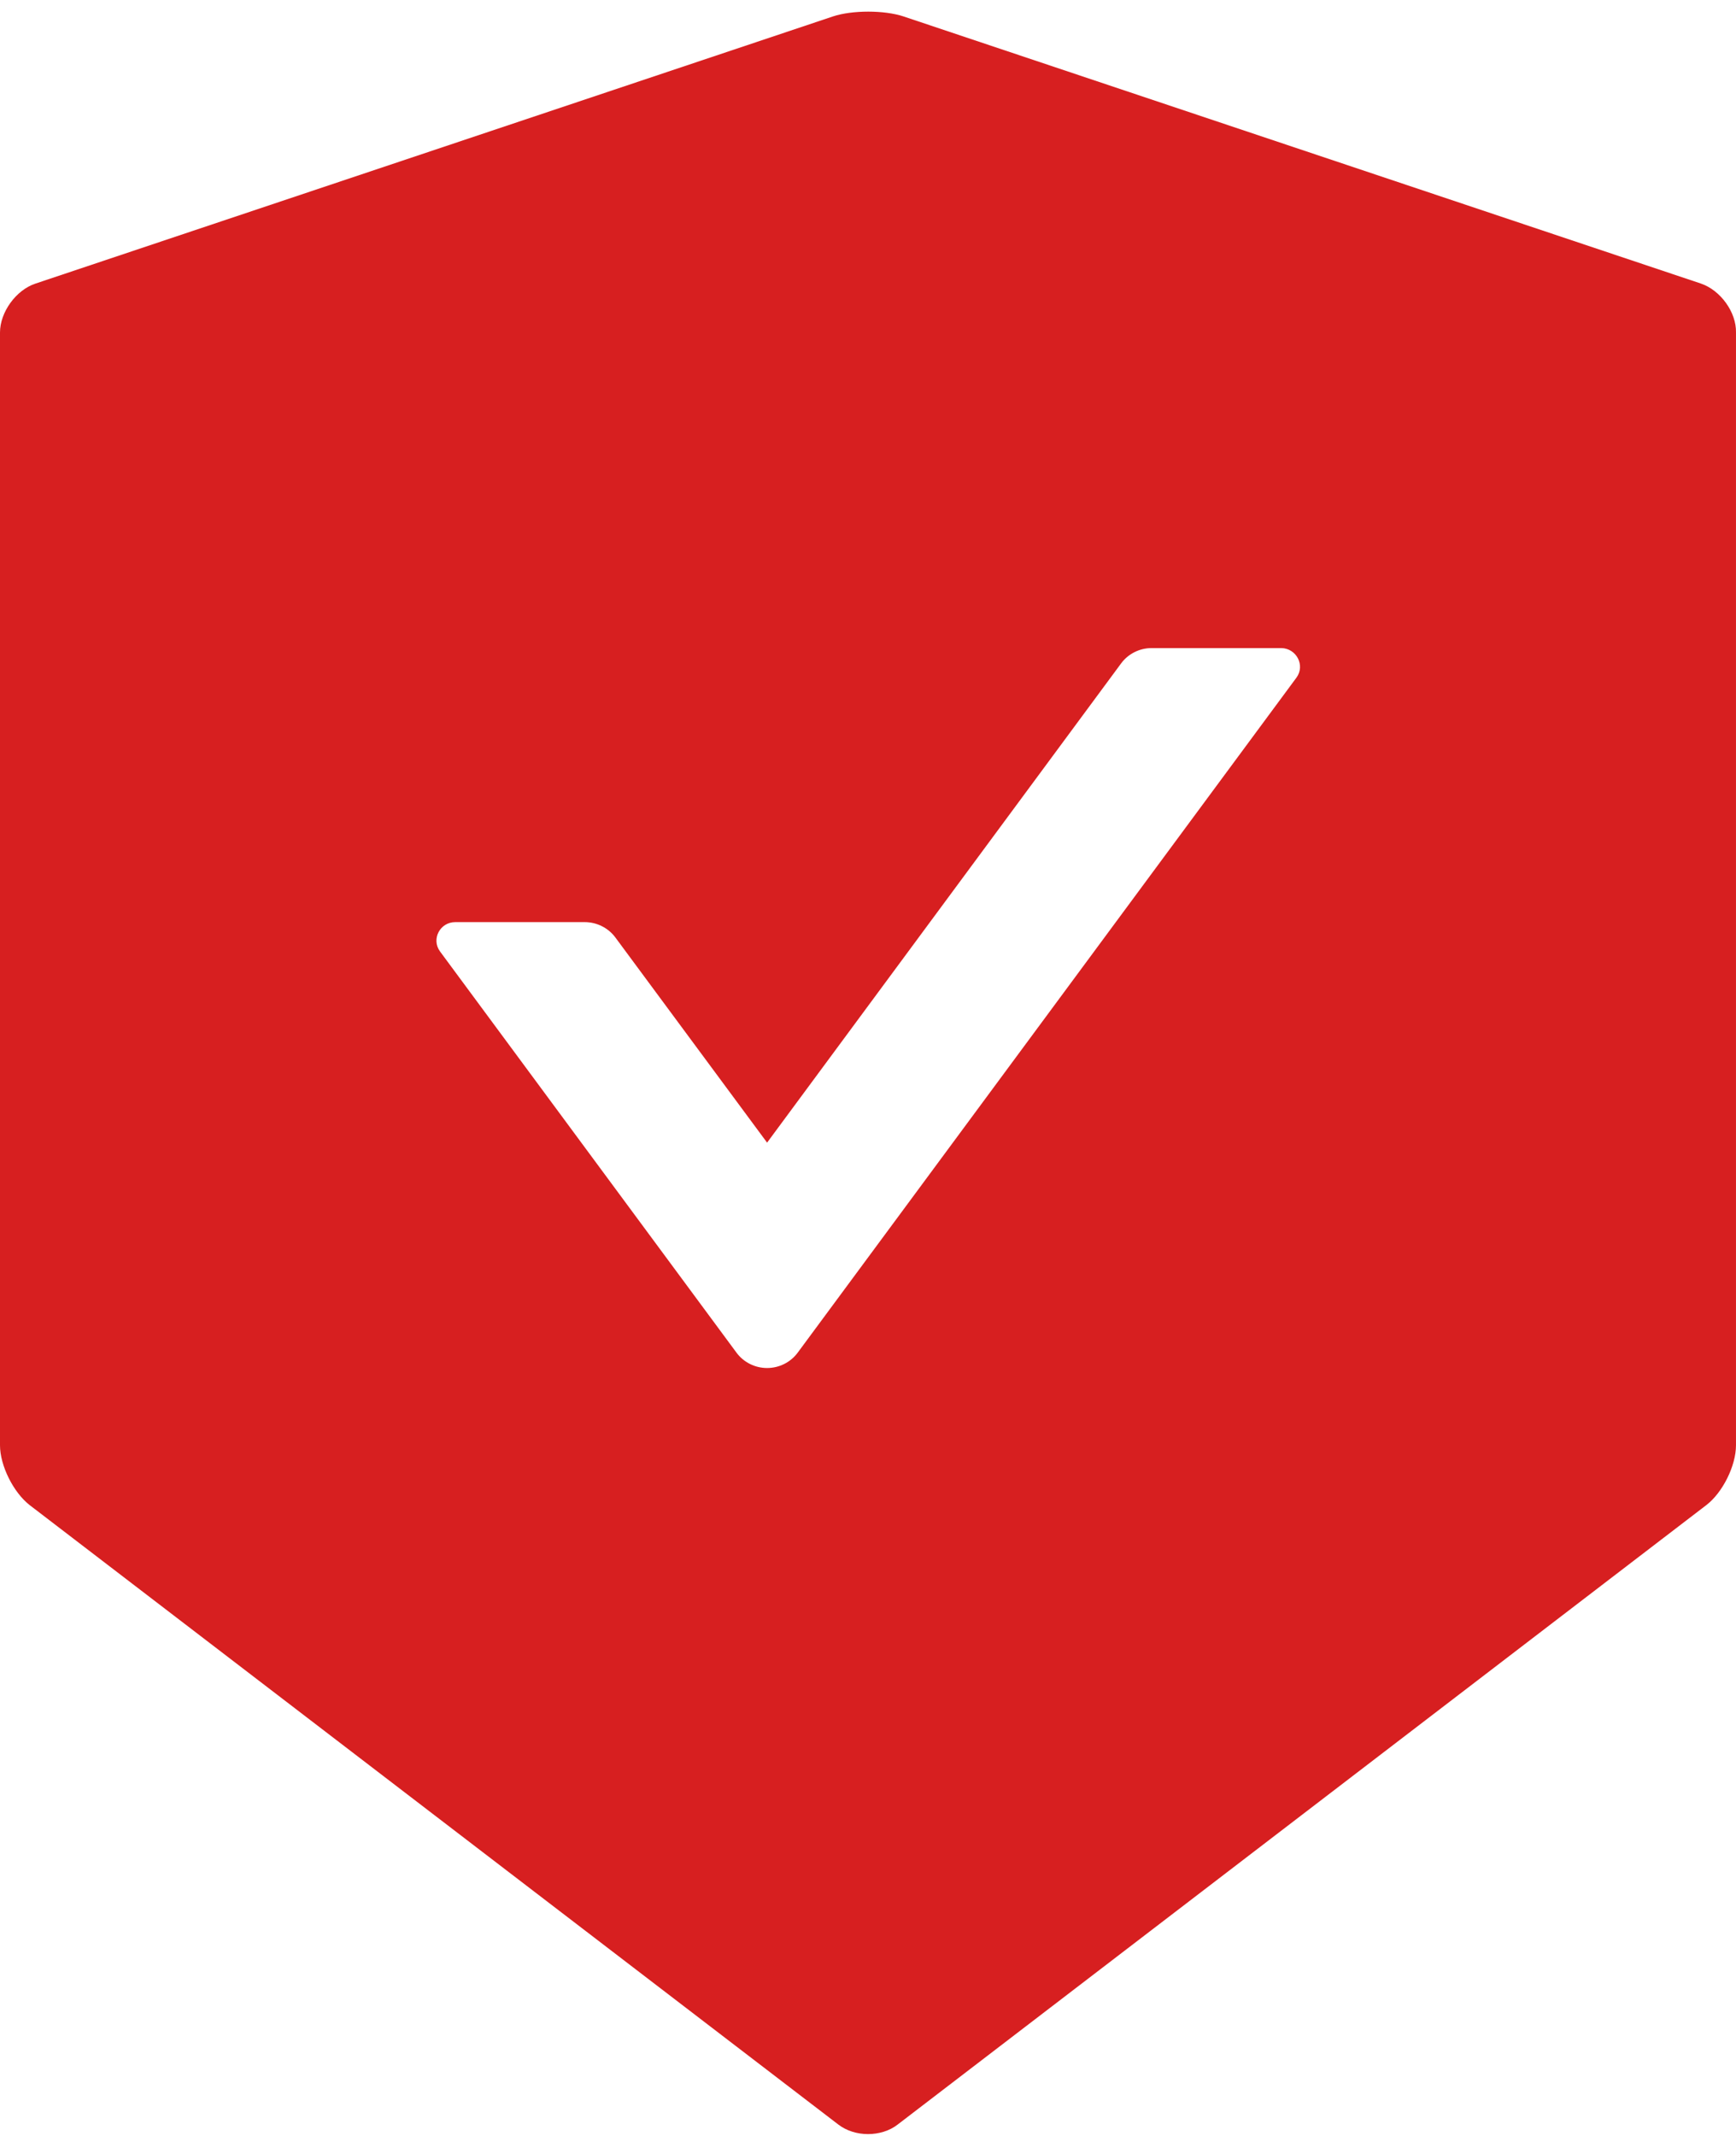 <svg width="100" height="123" viewBox="0 0 100 123" fill="none" xmlns="http://www.w3.org/2000/svg">
<path d="M97.985 16.331L52.054 0.949C51.5 0.763 50.757 0.67 50.013 0.67C49.27 0.67 48.526 0.763 47.972 0.949L2.041 16.331C0.919 16.703 0 17.978 0 19.147V83.226C0 84.395 0.77 85.936 1.703 86.666L48.297 122.345C48.77 122.704 49.378 122.89 50 122.89C50.621 122.89 51.243 122.704 51.703 122.345L98.296 86.666C99.229 85.949 99.999 84.408 99.999 83.226V19.147C100.026 17.978 99.107 16.716 97.985 16.331ZM74.682 39.019L45.945 77.899C45.743 78.171 45.478 78.392 45.173 78.544C44.867 78.697 44.53 78.776 44.187 78.776C43.845 78.776 43.507 78.697 43.202 78.544C42.897 78.392 42.632 78.171 42.43 77.899L25.345 54.786C24.831 54.082 25.345 53.099 26.223 53.099H33.685C34.374 53.099 35.036 53.431 35.442 53.976L44.187 65.798L64.585 38.195C64.99 37.651 65.639 37.319 66.342 37.319H73.803C74.682 37.332 75.196 38.315 74.682 39.019Z" fill="#D71F20"/>
</svg>
